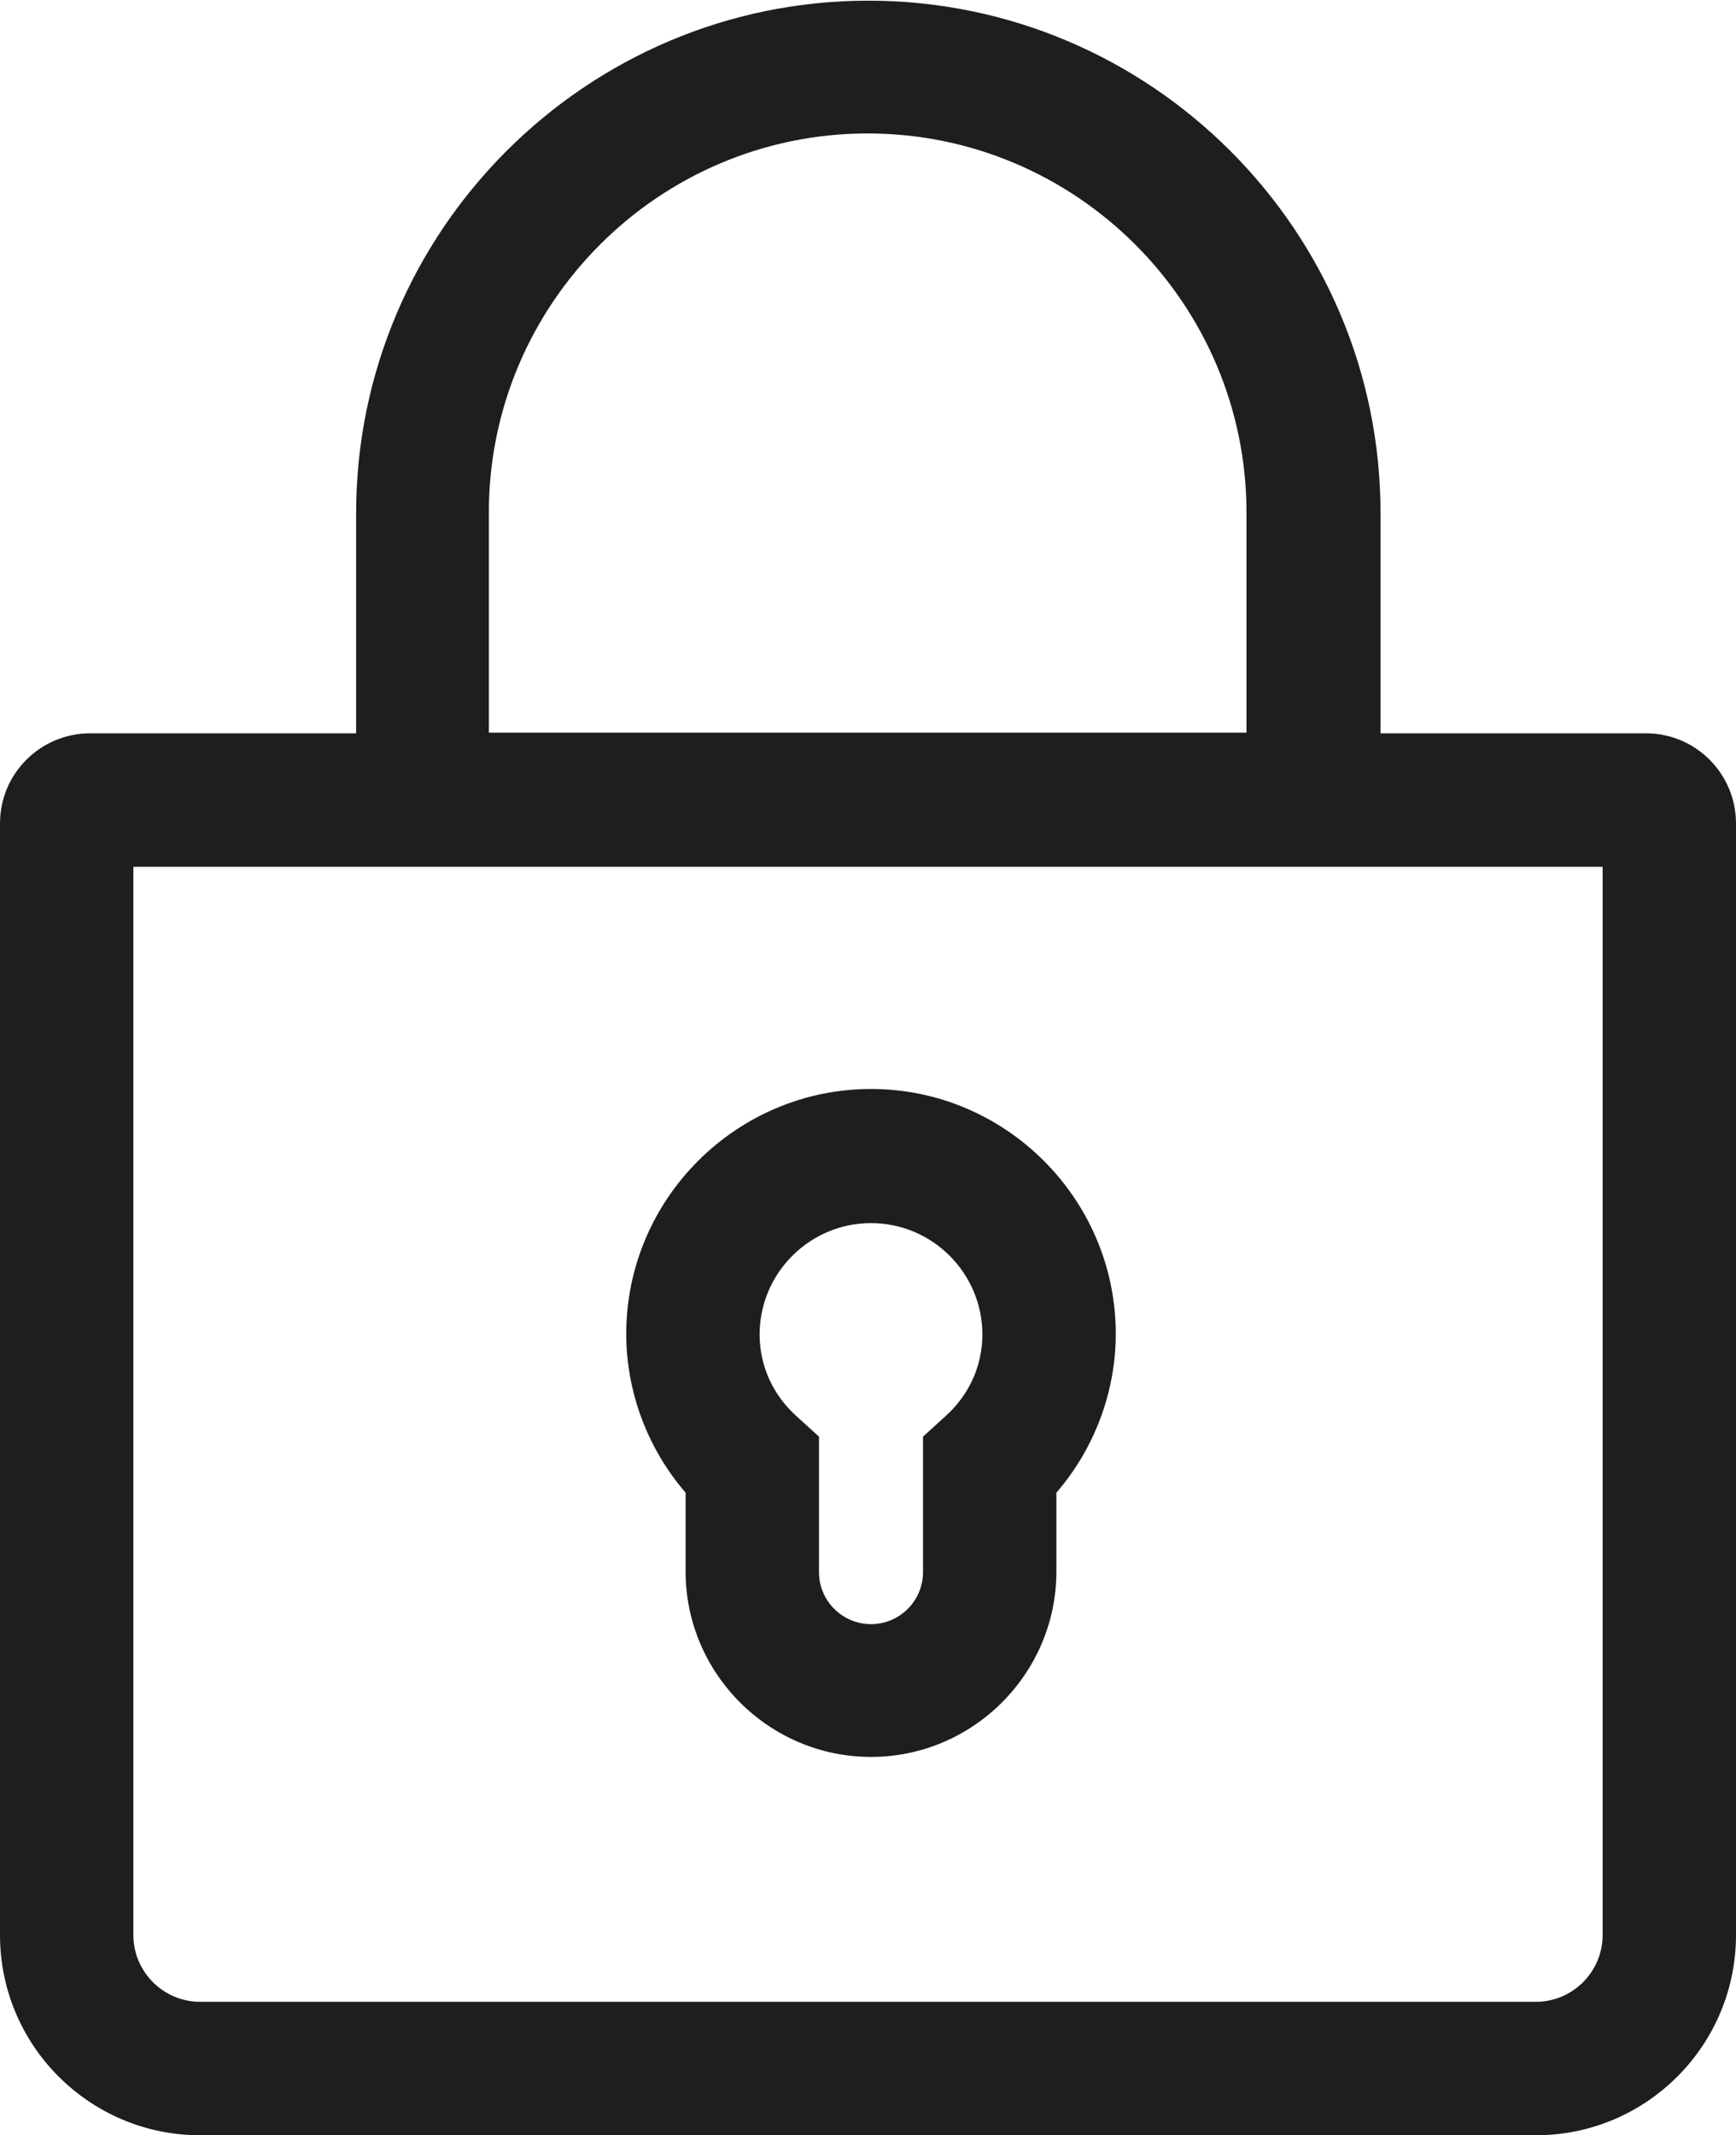 <?xml version="1.0" encoding="UTF-8"?>
<svg id="Ebene_2" xmlns="http://www.w3.org/2000/svg" viewBox="0 0 26.03 32">
  <defs>
    <style>
      .cls-1 {
        fill: #1e1e1c;
      }
    </style>
  </defs>
  <g id="_x33_219">
    <path class="cls-1" d="M24.68,10.99h-3.98v-3.3c0-4.24-3.45-7.68-7.68-7.68s-7.68,3.45-7.68,7.68v3.3H1.35c-.74,0-1.35.6-1.35,1.35v16.66c0,1.66,1.35,3,3,3h20.03c1.66,0,3-1.35,3-3V12.34c0-.74-.6-1.35-1.35-1.35ZM7.33,7.68c0-3.13,2.55-5.68,5.68-5.68s5.68,2.55,5.68,5.68v3.3H7.33v-3.3ZM24.03,29c0,.55-.45,1-1,1H3c-.55,0-1-.45-1-1V12.99h22.03v16.01ZM10.28,23.55c0,1.53,1.25,2.78,2.78,2.78s2.78-1.25,2.78-2.78v-1.18c.57-.66.89-1.51.89-2.38,0-2.02-1.65-3.67-3.67-3.67s-3.67,1.65-3.67,3.67c0,.87.32,1.72.89,2.38v1.18ZM13.06,18.33c.92,0,1.67.75,1.67,1.67,0,.47-.2.91-.56,1.23l-.33.3v2.03c0,.43-.35.78-.78.78s-.78-.35-.78-.78v-2.03l-.33-.3c-.36-.32-.56-.76-.56-1.23,0-.92.75-1.67,1.67-1.67Z"/>
  </g>
</svg>
